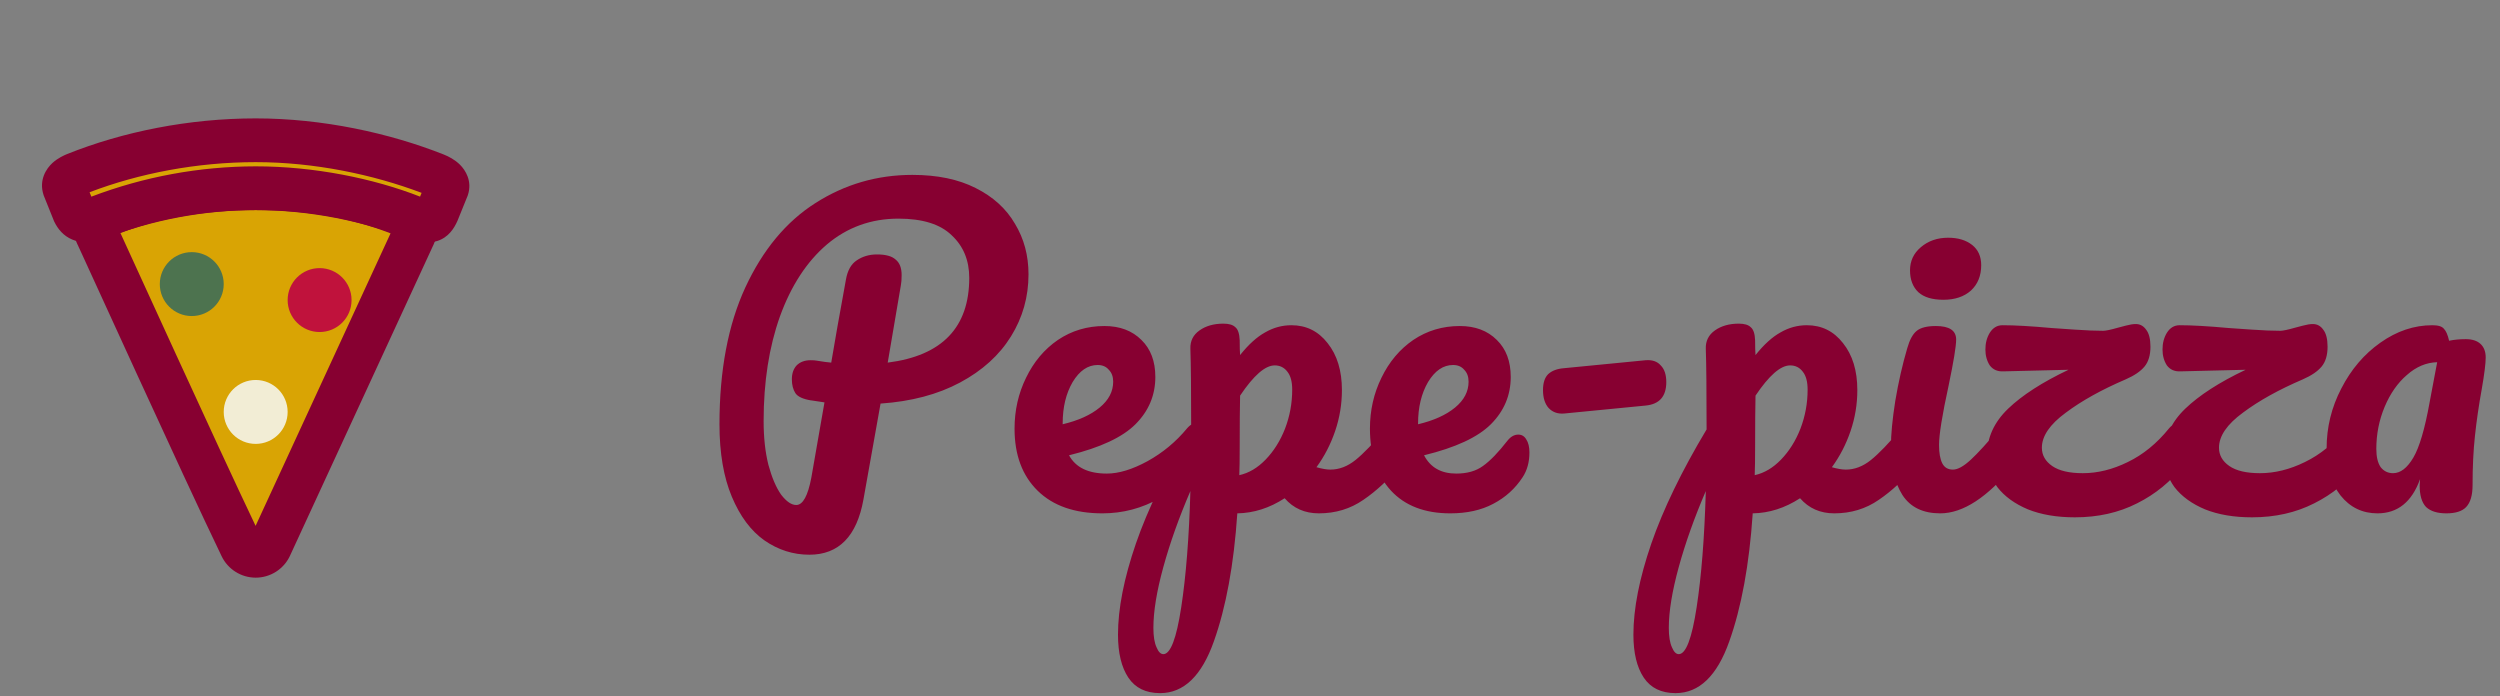 <svg id="logo" width="176" height="49" viewBox="0 0 176 49" fill="none" xmlns="http://www.w3.org/2000/svg">
<rect x="0" y="0" width="176" height="49" fill="#808080" stroke="none"/>
<path d="M28.46 15.154C25.198 13.825 21.775 13.25 18 13.25C14.225 13.25 10.54 13.883 7.53 15.126C6.962 15.358 6.457 15.759 6.822 16.497C7.118 17.097 14.273 32.867 16.992 38.492C17.083 38.682 17.227 38.843 17.405 38.955C17.584 39.067 17.791 39.127 18.001 39.127C18.212 39.127 18.419 39.067 18.598 38.955C18.776 38.843 18.919 38.682 19.011 38.492L29.14 16.539C29.364 16.054 29.203 15.456 28.46 15.154Z" fill="#D9A404"/>
<path fill-rule="evenodd" clip-rule="evenodd" d="M6.945 13.701C10.178 12.367 14.069 11.71 18 11.71C21.938 11.71 25.563 12.311 29.04 13.727C29.708 13.999 30.285 14.481 30.58 15.177C30.873 15.868 30.811 16.593 30.538 17.184C30.538 17.185 30.538 17.185 30.538 17.186L20.404 39.149L20.398 39.161C20.181 39.612 19.841 39.992 19.417 40.259C18.993 40.525 18.502 40.667 18.001 40.667C17.501 40.667 17.01 40.525 16.586 40.259C16.162 39.993 15.822 39.612 15.604 39.161C14.237 36.331 11.762 30.968 9.599 26.252C8.639 24.16 7.738 22.19 7.021 20.621C6.928 20.419 6.839 20.224 6.753 20.036C6.376 19.211 6.062 18.524 5.833 18.026C5.719 17.777 5.626 17.576 5.558 17.428C5.524 17.354 5.496 17.295 5.475 17.25C5.465 17.228 5.457 17.211 5.45 17.197C5.445 17.185 5.442 17.18 5.441 17.179C5.441 17.179 5.441 17.178 5.441 17.179C5.053 16.392 5.042 15.503 5.556 14.752C5.966 14.152 6.579 13.851 6.945 13.701ZM8.478 16.405C8.769 17.037 9.265 18.121 9.887 19.483C10.598 21.036 11.473 22.951 12.399 24.968C14.374 29.274 16.593 34.085 17.994 37.021L27.495 16.428C24.562 15.294 21.461 14.79 18 14.79C14.536 14.79 11.2 15.348 8.478 16.405ZM7.988 16.612C7.989 16.612 7.989 16.612 7.989 16.612C7.987 16.613 7.986 16.613 7.988 16.612Z" fill="#870031"/>
<path d="M30.683 12.313C27.022 10.865 22.512 9.875 18 9.875C13.488 9.875 9.046 10.774 5.307 12.271C4.977 12.406 4.359 12.718 4.529 13.242L5.209 14.938C5.491 15.514 5.819 15.514 6.268 15.514C6.394 15.514 6.57 15.444 6.78 15.361C10.358 13.971 14.162 13.255 18 13.25C21.991 13.25 26.08 14.094 29.222 15.359C29.474 15.458 29.615 15.513 29.734 15.513C30.196 15.513 30.464 15.667 30.788 14.943L31.475 13.25C31.617 12.828 31.125 12.489 30.683 12.313Z" fill="#D9A404"/>
<path fill-rule="evenodd" clip-rule="evenodd" d="M4.734 10.842C8.656 9.271 13.293 8.335 18 8.335C22.723 8.335 27.425 9.368 31.25 10.881L31.251 10.882L31.253 10.883C31.572 11.01 32.017 11.233 32.383 11.597C32.761 11.972 33.267 12.749 32.936 13.739L32.92 13.785L32.205 15.548L32.193 15.574C31.97 16.071 31.575 16.717 30.775 16.968C30.439 17.074 30.142 17.069 29.997 17.065C29.867 17.06 29.832 17.057 29.811 17.055C29.793 17.054 29.783 17.053 29.734 17.053C29.442 17.053 29.202 16.986 29.06 16.94C28.93 16.899 28.791 16.844 28.684 16.803L28.654 16.791L28.646 16.788C25.689 15.597 21.797 14.79 18.001 14.79C14.355 14.795 10.741 15.475 7.342 16.795C7.336 16.797 7.33 16.799 7.324 16.802C7.234 16.837 7.099 16.891 6.969 16.933C6.844 16.974 6.581 17.054 6.268 17.054C6.257 17.054 6.244 17.054 6.229 17.054C6.043 17.056 5.558 17.061 5.085 16.864C4.464 16.606 4.075 16.125 3.825 15.613L3.801 15.563L3.08 13.766L3.063 13.716C2.724 12.666 3.265 11.865 3.689 11.476C4.074 11.123 4.524 10.928 4.724 10.846L4.729 10.844L4.734 10.842ZM6.306 13.534L6.431 13.845C10.125 12.439 14.044 11.716 17.998 11.71L17.999 11.71H18C22.093 11.71 26.279 12.552 29.573 13.842L29.681 13.577C26.264 12.286 22.124 11.415 18 11.415C13.854 11.415 9.772 12.21 6.306 13.534ZM30.099 13.986C30.099 13.986 30.099 13.986 30.099 13.986C30.105 13.986 30.109 13.986 30.108 13.986L30.099 13.986Z" fill="#870031"/>
<path d="M13.5 22.25C14.743 22.25 15.75 21.243 15.75 20C15.75 18.757 14.743 17.75 13.5 17.75C12.257 17.75 11.25 18.757 11.25 20C11.25 21.243 12.257 22.25 13.5 22.25Z" fill="#4D734F"/>
<path d="M22.5 23.375C23.743 23.375 24.75 22.368 24.75 21.125C24.75 19.882 23.743 18.875 22.5 18.875C21.257 18.875 20.25 19.882 20.25 21.125C20.25 22.368 21.257 23.375 22.5 23.375Z" fill="#C0123C"/>
<path d="M18 31.25C19.243 31.25 20.25 30.243 20.25 29C20.25 27.757 19.243 26.75 18 26.75C16.757 26.75 15.75 27.757 15.75 29C15.75 30.243 16.757 31.25 18 31.25Z" fill="#F2EDD5"/>
<path d="M72.407 19.312C72.407 20.899 71.997 22.355 71.175 23.68C70.354 25.005 69.159 26.088 67.591 26.928C66.023 27.768 64.157 28.263 61.991 28.412L60.787 35.16C60.321 37.755 59.051 39.052 56.979 39.052C55.841 39.052 54.786 38.716 53.815 38.044C52.863 37.372 52.098 36.345 51.519 34.964C50.941 33.583 50.651 31.884 50.651 29.868C50.651 26.079 51.258 22.868 52.471 20.236C53.703 17.585 55.346 15.607 57.399 14.3C59.471 12.975 61.749 12.312 64.231 12.312C65.986 12.312 67.47 12.62 68.683 13.236C69.915 13.852 70.839 14.692 71.455 15.756C72.09 16.801 72.407 17.987 72.407 19.312ZM62.495 25.528C66.322 25.043 68.235 23.055 68.235 19.564C68.235 18.332 67.825 17.333 67.003 16.568C66.201 15.784 64.95 15.392 63.251 15.392C61.329 15.392 59.649 15.999 58.211 17.212C56.793 18.425 55.691 20.115 54.907 22.28C54.142 24.427 53.759 26.881 53.759 29.644C53.759 30.801 53.871 31.828 54.095 32.724C54.338 33.62 54.637 34.32 54.991 34.824C55.365 35.309 55.719 35.552 56.055 35.552C56.522 35.552 56.877 34.908 57.119 33.62L58.043 28.328C57.315 28.216 56.998 28.169 57.091 28.188C56.531 28.095 56.167 27.927 55.999 27.684C55.831 27.423 55.747 27.096 55.747 26.704C55.747 26.293 55.859 25.967 56.083 25.724C56.326 25.481 56.653 25.36 57.063 25.36C57.25 25.36 57.39 25.369 57.483 25.388C57.931 25.463 58.277 25.509 58.519 25.528C58.762 24.072 59.107 22.121 59.555 19.676C59.667 19.041 59.919 18.593 60.311 18.332C60.722 18.052 61.198 17.912 61.739 17.912C62.355 17.912 62.794 18.033 63.055 18.276C63.335 18.5 63.475 18.864 63.475 19.368C63.475 19.667 63.457 19.909 63.419 20.096L62.495 25.528ZM84.332 29.756C84.575 29.756 84.761 29.868 84.892 30.092C85.041 30.316 85.116 30.624 85.116 31.016C85.116 31.763 84.939 32.341 84.584 32.752C83.893 33.592 82.913 34.367 81.644 35.076C80.393 35.785 79.049 36.14 77.612 36.14C75.652 36.14 74.131 35.608 73.048 34.544C71.965 33.48 71.424 32.024 71.424 30.176C71.424 28.888 71.695 27.693 72.236 26.592C72.777 25.472 73.524 24.585 74.476 23.932C75.447 23.279 76.539 22.952 77.752 22.952C78.835 22.952 79.703 23.279 80.356 23.932C81.009 24.567 81.336 25.435 81.336 26.536C81.336 27.824 80.869 28.935 79.936 29.868C79.021 30.783 77.463 31.511 75.26 32.052C75.727 32.911 76.613 33.34 77.92 33.34C78.76 33.34 79.712 33.051 80.776 32.472C81.859 31.875 82.792 31.1 83.576 30.148C83.8 29.887 84.052 29.756 84.332 29.756ZM77.276 25.696C76.585 25.696 75.997 26.097 75.512 26.9C75.045 27.703 74.812 28.673 74.812 29.812V29.868C75.913 29.607 76.781 29.215 77.416 28.692C78.051 28.169 78.368 27.563 78.368 26.872C78.368 26.517 78.265 26.237 78.06 26.032C77.873 25.808 77.612 25.696 77.276 25.696ZM98.335 29.756C98.578 29.756 98.764 29.868 98.895 30.092C99.044 30.316 99.119 30.624 99.119 31.016C99.119 31.763 98.942 32.341 98.587 32.752C97.784 33.741 96.916 34.553 95.983 35.188C95.068 35.823 94.023 36.14 92.847 36.14C91.858 36.14 91.055 35.785 90.439 35.076C89.375 35.767 88.264 36.121 87.107 36.14C86.864 39.743 86.314 42.748 85.455 45.156C84.596 47.583 83.336 48.796 81.675 48.796C80.667 48.796 79.92 48.432 79.435 47.704C78.95 46.976 78.707 45.968 78.707 44.68C78.707 42.851 79.127 40.713 79.967 38.268C80.807 35.841 82.104 33.163 83.859 30.232C83.859 27.507 83.84 25.612 83.803 24.548C83.784 24.007 83.999 23.577 84.447 23.26C84.895 22.943 85.455 22.784 86.127 22.784C86.519 22.784 86.799 22.868 86.967 23.036C87.154 23.185 87.256 23.493 87.275 23.96C87.275 24.427 87.284 24.772 87.303 24.996C87.9 24.249 88.488 23.717 89.067 23.4C89.646 23.064 90.262 22.896 90.915 22.896C91.96 22.896 92.81 23.316 93.463 24.156C94.135 24.996 94.471 26.097 94.471 27.46C94.471 28.449 94.312 29.411 93.995 30.344C93.678 31.277 93.239 32.127 92.679 32.892C93.071 33.004 93.398 33.06 93.659 33.06C94.275 33.06 94.863 32.836 95.423 32.388C95.983 31.94 96.702 31.193 97.579 30.148C97.803 29.887 98.055 29.756 98.335 29.756ZM87.247 33.452C87.919 33.303 88.535 32.939 89.095 32.36C89.674 31.763 90.131 31.035 90.467 30.176C90.803 29.299 90.971 28.384 90.971 27.432C90.971 26.872 90.859 26.452 90.635 26.172C90.411 25.873 90.112 25.724 89.739 25.724C89.067 25.724 88.255 26.433 87.303 27.852C87.284 28.673 87.275 29.877 87.275 31.464C87.275 32.323 87.266 32.985 87.247 33.452ZM81.899 46.052C82.403 46.052 82.823 44.951 83.159 42.748C83.495 40.564 83.71 37.839 83.803 34.572C83 36.439 82.366 38.221 81.899 39.92C81.432 41.619 81.199 43.047 81.199 44.204C81.199 44.801 81.274 45.259 81.423 45.576C81.554 45.893 81.712 46.052 81.899 46.052ZM106.888 30.596C107.13 30.596 107.317 30.708 107.448 30.932C107.597 31.156 107.672 31.464 107.672 31.856C107.672 32.528 107.513 33.107 107.196 33.592C106.673 34.395 105.982 35.02 105.124 35.468C104.284 35.916 103.276 36.14 102.1 36.14C100.308 36.14 98.917 35.608 97.927 34.544C96.938 33.461 96.444 32.005 96.444 30.176C96.444 28.888 96.714 27.693 97.255 26.592C97.797 25.472 98.543 24.585 99.496 23.932C100.466 23.279 101.558 22.952 102.772 22.952C103.854 22.952 104.722 23.279 105.376 23.932C106.029 24.567 106.356 25.435 106.356 26.536C106.356 27.824 105.889 28.935 104.956 29.868C104.041 30.783 102.473 31.511 100.252 32.052C100.7 32.911 101.456 33.34 102.52 33.34C103.285 33.34 103.91 33.163 104.396 32.808C104.9 32.453 105.478 31.856 106.132 31.016C106.356 30.736 106.608 30.596 106.888 30.596ZM102.296 25.696C101.605 25.696 101.017 26.097 100.532 26.9C100.065 27.703 99.832 28.673 99.832 29.812V29.868C100.933 29.607 101.801 29.215 102.436 28.692C103.07 28.169 103.388 27.563 103.388 26.872C103.388 26.517 103.285 26.237 103.08 26.032C102.893 25.808 102.632 25.696 102.296 25.696ZM110.111 29.112C109.663 29.149 109.299 29.019 109.019 28.72C108.758 28.421 108.627 28.001 108.627 27.46C108.627 26.956 108.749 26.583 108.991 26.34C109.253 26.097 109.626 25.957 110.111 25.92L115.851 25.36C116.318 25.323 116.673 25.444 116.915 25.724C117.177 25.985 117.307 26.377 117.307 26.9C117.307 27.908 116.822 28.459 115.851 28.552L110.111 29.112ZM134.62 29.756C134.863 29.756 135.05 29.868 135.18 30.092C135.33 30.316 135.404 30.624 135.404 31.016C135.404 31.763 135.227 32.341 134.872 32.752C134.07 33.741 133.202 34.553 132.268 35.188C131.354 35.823 130.308 36.14 129.132 36.14C128.143 36.14 127.34 35.785 126.724 35.076C125.66 35.767 124.55 36.121 123.392 36.14C123.15 39.743 122.599 42.748 121.74 45.156C120.882 47.583 119.622 48.796 117.96 48.796C116.952 48.796 116.206 48.432 115.72 47.704C115.235 46.976 114.992 45.968 114.992 44.68C114.992 42.851 115.412 40.713 116.252 38.268C117.092 35.841 118.39 33.163 120.144 30.232C120.144 27.507 120.126 25.612 120.088 24.548C120.07 24.007 120.284 23.577 120.732 23.26C121.18 22.943 121.74 22.784 122.412 22.784C122.804 22.784 123.084 22.868 123.252 23.036C123.439 23.185 123.542 23.493 123.56 23.96C123.56 24.427 123.57 24.772 123.588 24.996C124.186 24.249 124.774 23.717 125.352 23.4C125.931 23.064 126.547 22.896 127.2 22.896C128.246 22.896 129.095 23.316 129.748 24.156C130.42 24.996 130.756 26.097 130.756 27.46C130.756 28.449 130.598 29.411 130.28 30.344C129.963 31.277 129.524 32.127 128.964 32.892C129.356 33.004 129.683 33.06 129.944 33.06C130.56 33.06 131.148 32.836 131.708 32.388C132.268 31.94 132.987 31.193 133.864 30.148C134.088 29.887 134.34 29.756 134.62 29.756ZM123.532 33.452C124.204 33.303 124.82 32.939 125.38 32.36C125.959 31.763 126.416 31.035 126.752 30.176C127.088 29.299 127.256 28.384 127.256 27.432C127.256 26.872 127.144 26.452 126.92 26.172C126.696 25.873 126.398 25.724 126.024 25.724C125.352 25.724 124.54 26.433 123.588 27.852C123.57 28.673 123.56 29.877 123.56 31.464C123.56 32.323 123.551 32.985 123.532 33.452ZM118.184 46.052C118.688 46.052 119.108 44.951 119.444 42.748C119.78 40.564 119.995 37.839 120.088 34.572C119.286 36.439 118.651 38.221 118.184 39.92C117.718 41.619 117.484 43.047 117.484 44.204C117.484 44.801 117.559 45.259 117.708 45.576C117.839 45.893 117.998 46.052 118.184 46.052ZM136.817 21.104C136.033 21.104 135.445 20.927 135.053 20.572C134.661 20.199 134.465 19.685 134.465 19.032C134.465 18.379 134.717 17.837 135.221 17.408C135.743 16.96 136.387 16.736 137.153 16.736C137.843 16.736 138.403 16.904 138.833 17.24C139.262 17.576 139.477 18.052 139.477 18.668C139.477 19.415 139.234 20.012 138.749 20.46C138.263 20.889 137.619 21.104 136.817 21.104ZM136.593 36.14C135.379 36.14 134.493 35.711 133.933 34.852C133.391 33.993 133.121 32.855 133.121 31.436C133.121 30.596 133.223 29.523 133.429 28.216C133.653 26.891 133.933 25.659 134.269 24.52C134.437 23.923 134.661 23.512 134.941 23.288C135.221 23.064 135.669 22.952 136.285 22.952C137.237 22.952 137.713 23.269 137.713 23.904C137.713 24.371 137.535 25.453 137.181 27.152C136.733 29.205 136.509 30.596 136.509 31.324C136.509 31.884 136.583 32.313 136.733 32.612C136.882 32.911 137.134 33.06 137.489 33.06C137.825 33.06 138.245 32.827 138.749 32.36C139.253 31.893 139.925 31.156 140.765 30.148C140.989 29.887 141.241 29.756 141.521 29.756C141.763 29.756 141.95 29.868 142.081 30.092C142.23 30.316 142.305 30.624 142.305 31.016C142.305 31.763 142.127 32.341 141.773 32.752C139.925 35.011 138.198 36.14 136.593 36.14ZM153.464 29.756C153.707 29.756 153.894 29.868 154.024 30.092C154.174 30.316 154.248 30.624 154.248 31.016C154.248 31.707 154.071 32.285 153.716 32.752C152.839 33.891 151.747 34.787 150.44 35.44C149.152 36.093 147.696 36.42 146.072 36.42C144.803 36.42 143.702 36.233 142.768 35.86C141.835 35.468 141.116 34.945 140.612 34.292C140.127 33.62 139.884 32.873 139.884 32.052C139.884 30.82 140.379 29.728 141.368 28.776C142.358 27.824 143.776 26.909 145.624 26.032L141.032 26.144C140.622 26.163 140.304 26.023 140.08 25.724C139.875 25.407 139.772 25.033 139.772 24.604C139.772 24.156 139.875 23.764 140.08 23.428C140.304 23.073 140.603 22.896 140.976 22.896C141.835 22.896 142.983 22.961 144.42 23.092C144.719 23.111 145.26 23.148 146.044 23.204C146.847 23.26 147.519 23.288 148.06 23.288C148.247 23.288 148.602 23.213 149.124 23.064C149.218 23.045 149.395 22.999 149.656 22.924C149.936 22.849 150.17 22.812 150.356 22.812C150.655 22.812 150.898 22.943 151.084 23.204C151.29 23.465 151.392 23.867 151.392 24.408C151.392 25.005 151.252 25.472 150.972 25.808C150.692 26.144 150.254 26.443 149.656 26.704C147.958 27.432 146.548 28.216 145.428 29.056C144.308 29.877 143.748 30.699 143.748 31.52C143.748 32.043 143.991 32.472 144.476 32.808C144.962 33.144 145.68 33.312 146.632 33.312C147.678 33.312 148.732 33.051 149.796 32.528C150.879 32.005 151.85 31.212 152.708 30.148C152.932 29.887 153.184 29.756 153.464 29.756ZM165.933 29.756C166.176 29.756 166.363 29.868 166.493 30.092C166.643 30.316 166.717 30.624 166.717 31.016C166.717 31.707 166.54 32.285 166.185 32.752C165.308 33.891 164.216 34.787 162.909 35.44C161.621 36.093 160.165 36.42 158.541 36.42C157.272 36.42 156.171 36.233 155.237 35.86C154.304 35.468 153.585 34.945 153.081 34.292C152.596 33.62 152.353 32.873 152.353 32.052C152.353 30.82 152.848 29.728 153.837 28.776C154.827 27.824 156.245 26.909 158.093 26.032L153.501 26.144C153.091 26.163 152.773 26.023 152.549 25.724C152.344 25.407 152.241 25.033 152.241 24.604C152.241 24.156 152.344 23.764 152.549 23.428C152.773 23.073 153.072 22.896 153.445 22.896C154.304 22.896 155.452 22.961 156.889 23.092C157.188 23.111 157.729 23.148 158.513 23.204C159.316 23.26 159.988 23.288 160.529 23.288C160.716 23.288 161.071 23.213 161.593 23.064C161.687 23.045 161.864 22.999 162.125 22.924C162.405 22.849 162.639 22.812 162.825 22.812C163.124 22.812 163.367 22.943 163.553 23.204C163.759 23.465 163.861 23.867 163.861 24.408C163.861 25.005 163.721 25.472 163.441 25.808C163.161 26.144 162.723 26.443 162.125 26.704C160.427 27.432 159.017 28.216 157.897 29.056C156.777 29.877 156.217 30.699 156.217 31.52C156.217 32.043 156.46 32.472 156.945 32.808C157.431 33.144 158.149 33.312 159.101 33.312C160.147 33.312 161.201 33.051 162.265 32.528C163.348 32.005 164.319 31.212 165.177 30.148C165.401 29.887 165.653 29.756 165.933 29.756ZM167.377 36.14C166.313 36.14 165.445 35.72 164.773 34.88C164.119 34.04 163.793 32.939 163.793 31.576C163.793 30.083 164.138 28.673 164.829 27.348C165.519 26.004 166.434 24.931 167.573 24.128C168.73 23.307 169.953 22.896 171.241 22.896C171.651 22.896 171.922 22.98 172.053 23.148C172.202 23.297 172.323 23.577 172.417 23.988C172.771 23.913 173.163 23.876 173.593 23.876C174.041 23.876 174.386 23.988 174.629 24.212C174.871 24.436 174.993 24.753 174.993 25.164C174.993 25.593 174.899 26.34 174.713 27.404C174.507 28.543 174.349 29.635 174.237 30.68C174.125 31.707 174.069 32.864 174.069 34.152C174.069 34.861 173.919 35.375 173.621 35.692C173.341 35.991 172.874 36.14 172.221 36.14C171.586 36.14 171.11 35.991 170.793 35.692C170.494 35.375 170.345 34.871 170.345 34.18L170.373 33.732C169.794 35.337 168.795 36.14 167.377 36.14ZM168.469 33.312C168.991 33.312 169.467 32.948 169.897 32.22C170.326 31.492 170.709 30.195 171.044 28.328L171.577 25.5C170.811 25.519 170.102 25.817 169.449 26.396C168.795 26.956 168.273 27.703 167.881 28.636C167.489 29.569 167.293 30.559 167.293 31.604C167.293 32.164 167.395 32.593 167.601 32.892C167.825 33.172 168.114 33.312 168.469 33.312Z" fill="#870031"/>
</svg>
